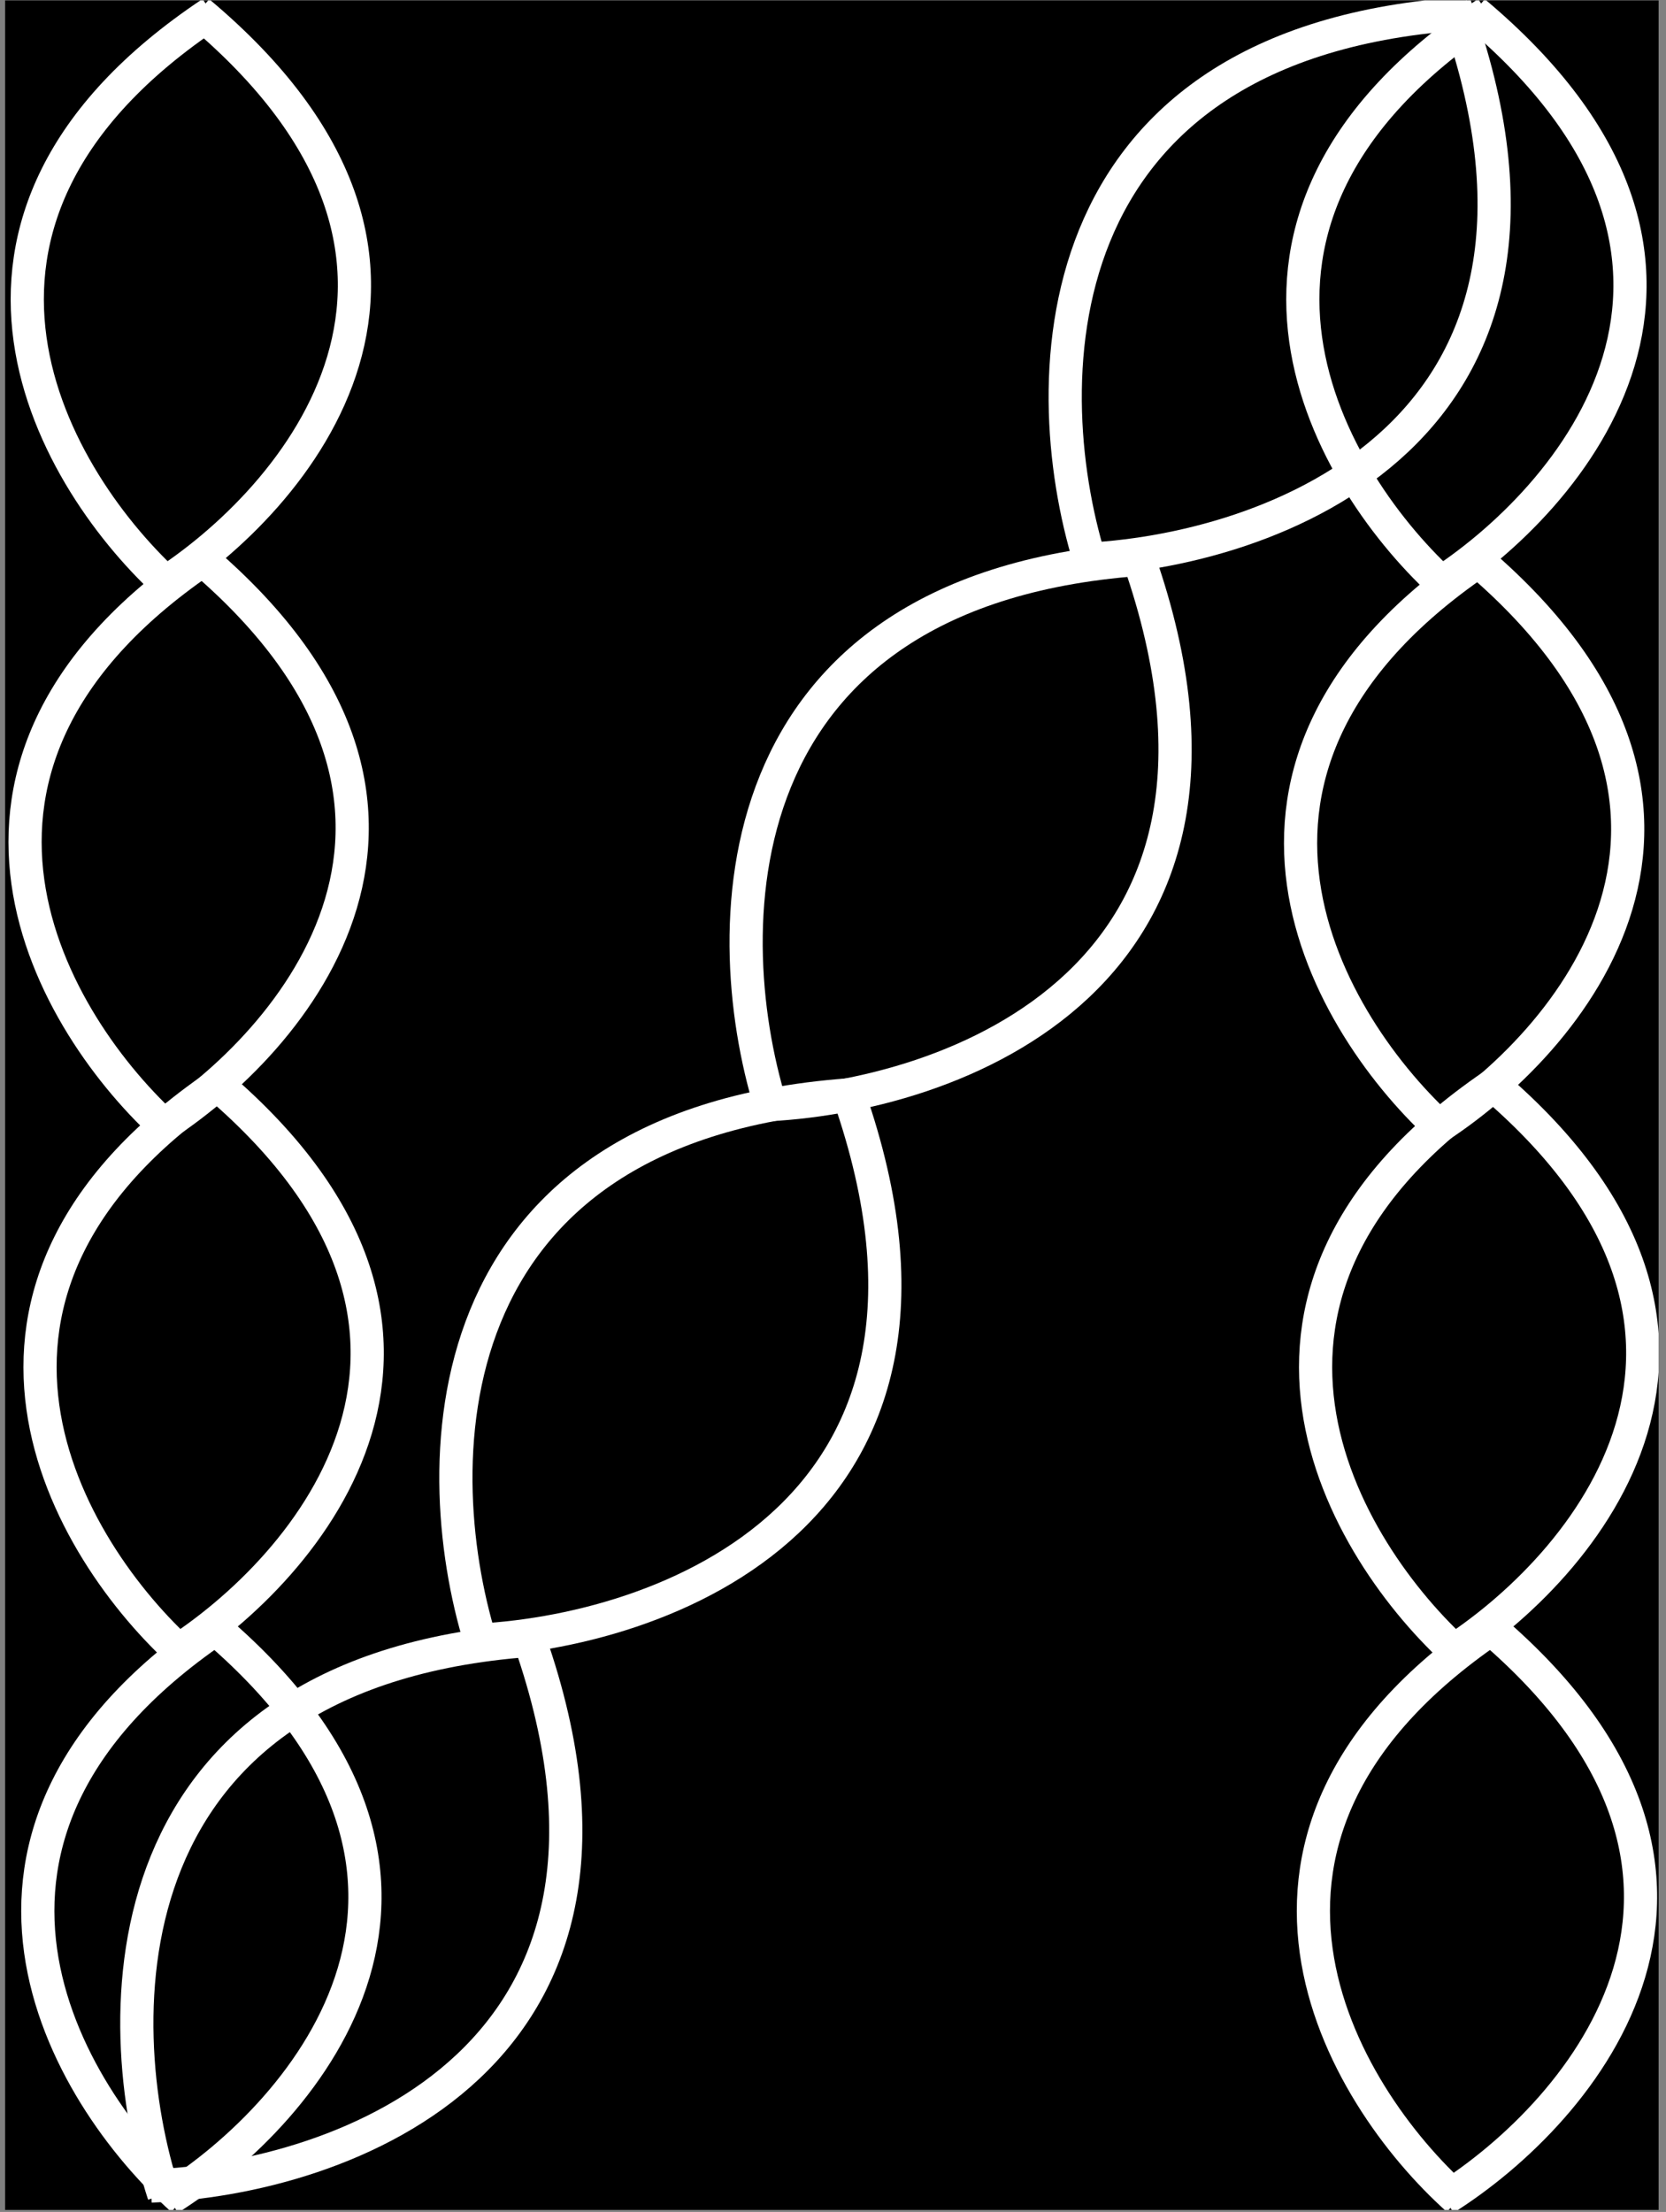 <svg width="162" height="215" viewBox="0 0 162 215" fill="none" xmlns="http://www.w3.org/2000/svg">
<rect x="0" y="0" width="162" height="215" fill="#808080" stroke="none"/>
<g clip-path="url(#clip0_117_9057)">
<rect width="160.784" height="214.762" transform="translate(0.498 0.041)" fill="black"/>
<path d="M15.205 109.805C28.671 101.322 48.293 78.357 19.09 53.893" stroke="white" stroke-width="3.227"/>
<path d="M16.492 109.884C5.075 99.675 -10.139 74.293 20.376 53.983" stroke="white" stroke-width="3.227"/>
<path d="M15.421 57.067C28.887 48.585 48.509 25.619 19.306 1.156" stroke="white" stroke-width="3.227"/>
<path d="M16.707 57.145C5.29 46.936 -9.924 21.555 20.591 1.244" stroke="white" stroke-width="3.227"/>
<path d="M16.444 213.715C29.909 205.232 49.532 182.266 20.328 157.803" stroke="white" stroke-width="3.227"/>
<path d="M17.731 213.794C6.314 203.584 -8.9 178.203 21.615 157.893" stroke="white" stroke-width="3.227"/>
<path d="M16.664 160.856C30.13 152.374 49.752 129.408 20.549 104.945" stroke="white" stroke-width="3.227"/>
<path d="M17.949 160.935C6.532 150.726 -8.682 125.344 21.833 105.034" stroke="white" stroke-width="3.227"/>
<path d="M139.236 109.925C152.701 101.443 172.323 78.477 143.12 54.014" stroke="white" stroke-width="3.227"/>
<path d="M140.523 110.005C129.105 99.795 113.891 74.414 144.406 54.103" stroke="white" stroke-width="3.227"/>
<path d="M139.457 57.067C152.922 48.585 172.545 25.619 143.342 1.156" stroke="white" stroke-width="3.227"/>
<path d="M140.741 57.146C129.324 46.937 114.11 21.555 144.625 1.245" stroke="white" stroke-width="3.227"/>
<path d="M140.482 213.714C153.947 205.232 173.569 182.266 144.366 157.803" stroke="white" stroke-width="3.227"/>
<path d="M141.769 213.794C130.351 203.584 115.137 178.203 145.652 157.892" stroke="white" stroke-width="3.227"/>
<path d="M140.695 160.856C154.161 152.374 173.783 129.408 144.58 104.945" stroke="white" stroke-width="3.227"/>
<path d="M141.982 160.936C130.565 150.726 115.351 125.345 145.866 105.034" stroke="white" stroke-width="3.227"/>
<path d="M73.933 107.413C92.415 106.733 125.527 95.082 110.427 53.466" stroke="white" stroke-width="3.227"/>
<path d="M75.181 108.243C69.653 91.325 69.152 56.94 111.668 54.307" stroke="white" stroke-width="3.227"/>
<path d="M104.959 54.398C123.441 53.718 156.553 42.067 141.453 0.451" stroke="white" stroke-width="3.227"/>
<path d="M106.209 55.228C100.682 38.31 100.18 3.925 142.696 1.292" stroke="white" stroke-width="3.227"/>
<path d="M14.687 212.48C33.169 211.8 66.281 200.149 51.181 158.533" stroke="white" stroke-width="3.227"/>
<path d="M15.935 213.31C10.408 196.392 9.906 162.007 52.422 159.374" stroke="white" stroke-width="3.227"/>
<path d="M45.712 159.466C64.194 158.787 97.306 147.135 82.206 105.52" stroke="white" stroke-width="3.227"/>
<path d="M46.961 160.297C41.433 143.378 40.931 108.994 83.447 106.361" stroke="white" stroke-width="3.227"/>
</g>
<defs>
<clipPath id="clip0_117_9057">
<rect width="160.784" height="214.762" fill="white" transform="translate(0.498 0.041)"/>
</clipPath>
</defs>
</svg>
